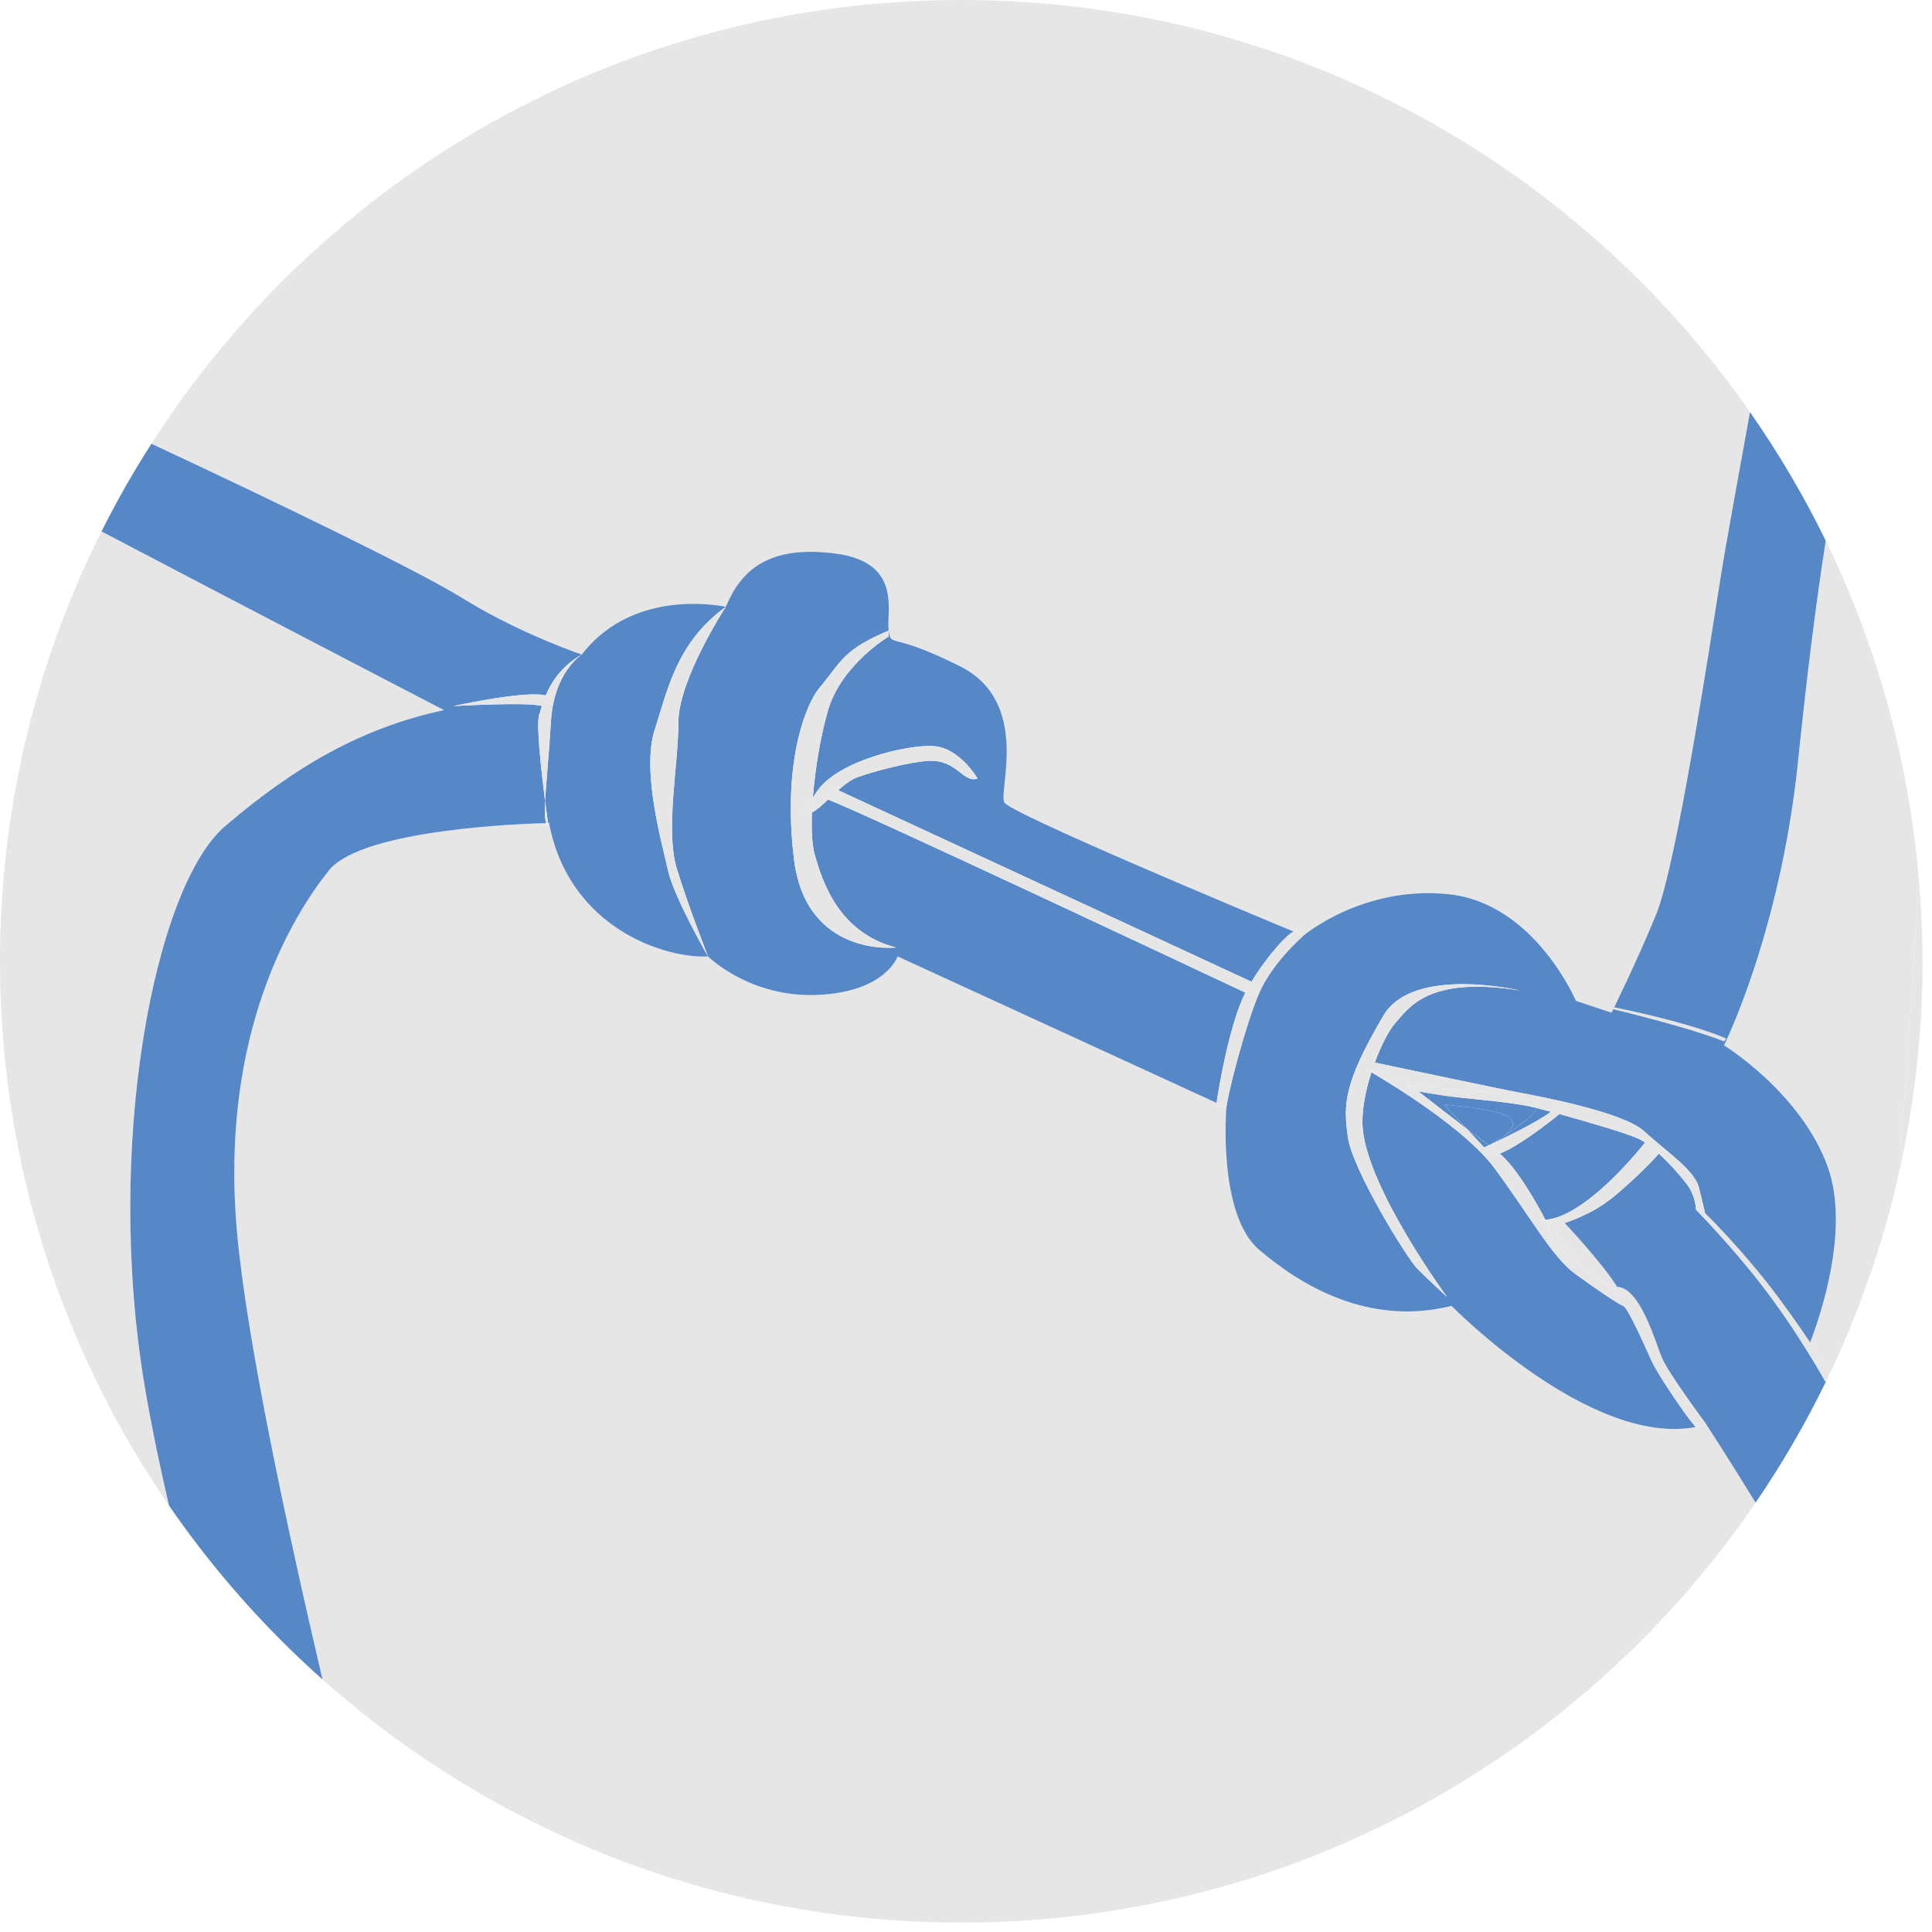 <?xml version="1.0" encoding="utf-8"?>
<!-- Generator: Adobe Illustrator 16.0.0, SVG Export Plug-In . SVG Version: 6.00 Build 0)  -->
<!DOCTYPE svg PUBLIC "-//W3C//DTD SVG 1.1//EN" "http://www.w3.org/Graphics/SVG/1.1/DTD/svg11.dtd">
<svg version="1.1" id="Layer_1" xmlns="http://www.w3.org/2000/svg" xmlns:xlink="http://www.w3.org/1999/xlink" x="0px" y="0px"
	 width="100px" height="100px" viewBox="0 0 100 100" enable-background="new 0 0 100 100" xml:space="preserve">
<g>
	<g>
		<path fill="none" d="M83.271,62.136c-0.361,0.267-0.732,0.486-1.086,0.667C82.477,62.675,82.842,62.461,83.271,62.136z"/>
		<path fill="#E6E6E6" d="M99.348,45.881c-0.326,4.766-0.684,9.782-1.045,14.766c0.783-3.508,1.209-7.147,1.209-10.891
			C99.512,48.45,99.445,47.161,99.348,45.881z"/>
		<path fill="#E6E6E6" d="M87.782,73.883c0,0-0.005-0.006-0.017-0.019c-5.464,1.044-12.634-6.269-12.634-6.269
			c-4.293,1.072-7.819-1.074-9.967-2.914s-1.687-7.358-1.687-7.358l-0.537-0.077c0,0,0.009-0.061,0.023-0.159L46.46,49.503
			c0,0-0.613,1.839-4.141,1.993c-3.525,0.154-5.673-1.993-5.673-1.993c-2.147,0.126-7.205-1.417-8.235-6.937
			c-0.028,0.023-0.044,0.036-0.044,0.036s-0.048,0.227-0.104,0.002c-1.033,0.025-9.517,0.292-11.243,2.451
			c-1.84,2.301-5.673,8.433-4.753,18.707c0.503,5.629,2.618,15.439,4.427,23.166c8.791,7.823,20.368,12.584,33.062,12.584
			c17.085,0,32.154-8.613,41.113-21.732c-1.531-2.494-2.551-4.051-2.551-4.051L87.782,73.883z"/>
		<path fill="#E6E6E6" d="M11.653,42.757c3.648-3.112,7.075-5.092,11.325-6.003c-2.312-1.2-10.525-5.468-17.725-9.249
			C1.899,34.202,0,41.755,0,49.756C0,60.217,3.233,69.918,8.749,77.93c-0.471-2.009-0.894-4.041-1.235-6.041
			C5.368,59.316,8.01,45.865,11.653,42.757z"/>
		<path fill="#E6E6E6" d="M94.5,27.98c-0.503,3.293-0.92,6.479-1.43,11.403c-0.92,8.893-3.832,14.719-3.832,14.719
			s3.986,2.453,5.365,6.287c1.164,3.229-0.392,7.752-0.91,9.101c0.617,0.921,1.009,1.557,1.009,1.557l-0.204,0.492
			c1.672-3.429,2.952-7.079,3.805-10.894c0.361-4.981,0.719-10,1.045-14.765C98.855,39.502,97.171,33.458,94.5,27.98z"/>
		<path fill="#E6E6E6" d="M94.498,71.538c-0.096-0.174-0.262-0.465-0.479-0.828C94.162,70.954,94.318,71.227,94.498,71.538z"/>
		<path fill="#E6E6E6" d="M80.536,63.934c0.433,0.508,1.157,1.354,1.419,1.67c0.24,0.287,1.202,0.847,1.906,1.28
			c-0.555-1.06-2.348-3.018-2.87-3.579c-0.479,0.162-0.8,0.229-0.8,0.229S80.336,63.701,80.536,63.934z"/>
		<path fill="#E6E6E6" d="M30.111,33.88c2.734-3.555,7.455-2.47,7.455-2.47c0.768-1.84,2.147-3.22,5.673-2.76
			c3.527,0.46,2.607,3.066,2.761,3.986c0.152,0.92,0,0,3.68,1.84c3.679,1.84,1.993,6.44,2.3,7.053
			c0.272,0.547,12.359,5.6,14.979,6.689c0.015-0.005,0.036-0.02,0.046-0.02c0.23,0,0.46,0.229,0.46,0.229s3.066-2.605,7.513-2.146
			c4.447,0.46,6.594,5.52,6.594,5.52l1.84,0.613c0,0,1.229-2.453,2.301-5.059c1.072-2.607,2.76-13.8,3.374-17.633
			c0.211-1.33,0.794-4.527,1.495-8.395C81.59,8.44,66.663,0,49.756,0C32.143,0,16.681,9.16,7.837,22.966
			c6.335,2.958,13.736,6.531,16.084,7.984C26.476,32.532,29.125,33.533,30.111,33.88z"/>
		<path fill="#5688C7" d="M85.712,47.357c-1.073,2.606-2.301,5.059-2.301,5.059l-1.841-0.613c0,0-2.146-5.06-6.592-5.52
			s-7.514,2.146-7.514,2.146s-1.609,1.38-2.3,2.99c-0.69,1.608-1.61,5.136-1.687,5.903c0,0-0.461,5.52,1.687,7.359
			c2.147,1.838,5.674,3.985,9.967,2.912c0,0,7.17,7.312,12.634,6.27c-0.021-0.028-0.084-0.107-0.291-0.365
			c-0.308-0.383-1.688-2.377-1.992-3.066c-0.309-0.689-1.229-2.76-1.457-2.837c-0.23-0.077-1.381-0.844-2.53-1.687
			c-1.149-0.844-2.377-3.066-4.14-5.443c-1.506-2.029-5.293-4.332-6.371-4.964c-0.312,0.976-0.523,2.041-0.452,2.894
			c0.264,3.156,4.37,8.74,4.37,8.74s-0.998-0.92-1.533-1.455c-0.536-0.537-3.373-5.139-3.604-6.824
			c-0.229-1.687-0.248-2.736,1.84-6.287c1.533-2.605,7.053-1.303,7.053-1.303c-4.754-0.767-5.749,0.92-6.439,1.688
			c-0.314,0.349-0.722,1.128-1.061,2.045c1.205,0.254,6.749,1.422,7.5,1.559c0.844,0.152,5.367,0.996,6.439,1.993
			c1.073,0.996,2.605,1.992,2.836,2.913c0.144,0.57,0.256,1.051,0.321,1.335c0.706,0.694,2.056,2.132,3.241,3.644
			c0.844,1.078,1.619,2.188,2.195,3.049c0.521-1.35,2.074-5.871,0.912-9.1c-1.381-3.834-5.367-6.287-5.367-6.287
			s2.914-5.827,3.834-14.72c0.509-4.924,0.926-8.11,1.429-11.403c-1.134-2.326-2.449-4.546-3.919-6.651
			c-0.701,3.868-1.284,7.064-1.495,8.395C88.473,33.557,86.784,44.75,85.712,47.357z"/>
		<path fill="#5688C7" d="M91.271,66.622c-1.646-2.142-3.489-4.011-3.489-4.011s0-0.688-0.46-1.303
			c-0.285-0.379-0.86-1.049-1.459-1.597c-0.221,0.251-0.955,1.058-2.223,2.133c-0.121,0.104-0.244,0.198-0.369,0.29
			c-0.431,0.325-0.795,0.539-1.086,0.667c-0.444,0.226-0.858,0.388-1.194,0.503c0.522,0.562,2.315,2.52,2.87,3.578
			c0.418,0.26,0.748,0.473,0.777,0.559c0.075,0.23,1.072,2.07,1.379,2.838c0.307,0.766,2.301,3.449,2.301,3.449
			s1.02,1.557,2.551,4.051c1.354-1.982,2.568-4.067,3.629-6.241c-0.18-0.312-0.336-0.584-0.479-0.828
			C93.416,69.699,92.4,68.093,91.271,66.622z"/>
		<path fill="#5688C7" d="M42.856,36.777c-0.379,1.305-0.664,3.001-0.781,4.495c0.076-0.112,0.149-0.22,0.244-0.355
			c1.073-1.534,4.601-2.377,5.98-2.3c1.38,0.077,2.301,1.687,2.301,1.687c-0.768,0.23-1.075-0.997-2.53-0.92
			c-0.996,0.052-2.838,0.537-3.682,0.843c-0.33,0.12-0.673,0.383-1.003,0.676l21.393,9.912c0.904-1.481,1.904-2.5,2.183-2.595
			c-2.62-1.09-14.707-6.143-14.979-6.688c-0.308-0.613,1.379-5.213-2.3-7.053c-3.68-1.84-3.527-0.92-3.68-1.84v0.307
			C46,32.944,43.547,34.4,42.856,36.777z"/>
		<path fill="#5688C7" d="M42.862,41.383c-0.309,0.289-0.594,0.549-0.834,0.674c-0.035,0.897,0.003,1.67,0.139,2.156
			c0.382,1.38,1.226,4.063,4.216,4.83c0,0-4.676,0.536-5.289-4.6c-0.614-5.137,0.678-8.067,1.303-8.816
			c1.15-1.38,1.227-1.993,3.604-2.99c-0.153-0.92,0.767-3.526-2.761-3.986c-3.525-0.46-4.905,0.92-5.673,2.76
			c0,0-2.453,3.757-2.453,5.98s-0.69,5.597-0.076,7.59c0.613,1.993,1.609,4.523,1.609,4.523s2.147,2.146,5.673,1.993
			c3.527-0.153,4.141-1.993,4.141-1.993l16.507,7.583c0.114-0.749,0.659-4.065,1.49-5.709C62.188,50.31,45.079,42.256,42.862,41.383
			z"/>
		<path fill="#5688C7" d="M33.887,37.773c0.69-2.146,1.15-4.523,3.68-6.363c0,0-4.721-1.084-7.455,2.47c0,0-1.438,0.903-1.592,3.433
			c-0.109,1.821-0.258,3.237-0.306,4.149c0.086,0.67,0.153,1.141,0.153,1.141s0.016-0.013,0.044-0.036
			c1.03,5.52,6.088,7.062,8.235,6.937c0,0-1.764-3.067-2.069-4.447C34.271,43.677,33.197,39.92,33.887,37.773z"/>
		<path fill="#5688C7" d="M17.021,45.056c1.727-2.159,10.21-2.426,11.243-2.451c-0.016-0.063-0.033-0.157-0.05-0.308
			c-0.022-0.193-0.019-0.479,0-0.834c-0.188-1.478-0.466-3.928-0.308-4.456c0.041-0.134,0.089-0.294,0.143-0.463
			c-0.717-0.224-4.588,0.003-4.588,0.003c3.283-0.688,4.406-0.646,4.788-0.553c0.296-0.702,0.81-1.509,1.862-2.113
			c-0.986-0.347-3.636-1.349-6.19-2.93c-2.348-1.453-9.749-5.025-16.084-7.984c-0.937,1.463-1.8,2.977-2.583,4.539
			c7.199,3.781,15.413,8.049,17.725,9.249c-4.25,0.912-7.677,2.892-11.325,6.003c-3.644,3.108-6.285,16.561-4.14,29.133
			c0.342,1.998,0.765,4.031,1.235,6.039c2.279,3.312,4.95,6.334,7.945,9c-1.809-7.727-3.924-17.537-4.427-23.166
			C11.348,53.489,15.181,47.357,17.021,45.056z"/>
		<path fill="#E6E6E6" d="M28.367,42.603c0,0-0.036,0-0.104,0.002C28.319,42.83,28.367,42.603,28.367,42.603z"/>
		<path fill="#E6E6E6" d="M30.111,33.88c-1.053,0.604-1.566,1.411-1.862,2.113c0.172,0.042,0.194,0.093,0.194,0.093l-0.383,0.46
			c-0.003-0.001-0.009-0.001-0.012-0.003c-0.054,0.169-0.102,0.329-0.143,0.463c-0.158,0.528,0.12,2.978,0.308,4.456
			c0.048-0.912,0.196-2.328,0.306-4.149C28.674,34.783,30.111,33.88,30.111,33.88z"/>
		<path fill="#E6E6E6" d="M28.214,42.297c0.017,0.151,0.034,0.245,0.05,0.308c0.067-0.001,0.104-0.002,0.104-0.002
			s-0.067-0.471-0.153-1.141C28.195,41.818,28.191,42.104,28.214,42.297z"/>
		<path fill="#E6E6E6" d="M67.006,48.2c-0.01,0-0.031,0.015-0.046,0.02c0.317,0.133,0.506,0.21,0.506,0.21S67.236,48.2,67.006,48.2z
			"/>
		<path fill="#E6E6E6" d="M62.943,57.246l0.535,0.077l-0.513-0.236C62.951,57.186,62.943,57.246,62.943,57.246z"/>
		<path fill="#E6E6E6" d="M87.782,73.883l0.536-0.154c-0.184,0.057-0.365,0.101-0.553,0.137
			C87.777,73.877,87.782,73.883,87.782,73.883z"/>
		<path fill="#E6E6E6" d="M80.941,64.764c0.767,0.902,3.008,2.295,3.008,2.295c-0.025-0.056-0.057-0.115-0.088-0.175
			c-0.704-0.435-1.666-0.993-1.906-1.28C81.805,65.423,81.369,65.102,80.941,64.764z"/>
		<path fill="#E6E6E6" d="M80.941,64.764c0.428,0.338,0.863,0.659,1.014,0.84c-0.262-0.314-0.986-1.162-1.419-1.67
			c0.021,0.114,0.082,0.275,0.19,0.52C80.771,64.546,80.848,64.65,80.941,64.764z"/>
		<path fill="#E6E6E6" d="M64.457,51.378c0.16,0.077,0.249,0.118,0.249,0.118l0.383-0.537l-0.312-0.145
			c-0.075,0.125-0.151,0.246-0.225,0.375C64.521,51.248,64.488,51.314,64.457,51.378z"/>
		<path fill="#E6E6E6" d="M73.119,56.445l-0.357-0.254c0.047,0.009,0.163,0.02,0.313,0.031c-0.339-0.267-0.55-0.435-0.55-0.435
			l-1.463-0.365l1.336,0.902C72.398,56.326,72.7,56.378,73.119,56.445z"/>
		<path fill="#E6E6E6" d="M73.119,56.445c0.098,0.017,0.197,0.033,0.307,0.052c-0.128-0.101-0.244-0.19-0.351-0.274
			c-0.15-0.012-0.269-0.021-0.313-0.029L73.119,56.445z"/>
		<path fill="#E6E6E6" d="M43.087,40.763l-0.46,0.537c0.028,0.004,0.118,0.037,0.235,0.083c0.17-0.158,0.345-0.323,0.523-0.481
			L43.087,40.763z"/>
		<path fill="#E6E6E6" d="M71.02,55.395c0,0.006-0.004,0.012-0.004,0.018l0.049,0.013L71.02,55.395z"/>
		<path fill="#E6E6E6" d="M42.014,42.067c0.005-0.002,0.01-0.007,0.015-0.009c0.011-0.254,0.025-0.516,0.047-0.786
			C41.289,42.42,41.454,42.345,42.014,42.067z"/>
		<path fill="#E6E6E6" d="M70.686,55.329c0,0,0.114,0.065,0.299,0.173c0.011-0.029,0.021-0.061,0.031-0.091L70.686,55.329z"/>
		<path fill="#5688C7" d="M74.749,56.709c-0.422-0.064-0.903-0.143-1.323-0.212c0.684,0.538,1.65,1.29,2.504,1.94l-1.181-1.269
			c0.46,0.076,3.22,0.229,3.526,0.843c0.141,0.28-0.152,0.59-0.51,0.846c0.686-0.438,1.598-1.096,1.791-1.502
			c-0.045-0.011-0.093-0.022-0.132-0.032C78.198,57.016,75.745,56.863,74.749,56.709z"/>
		<path fill="#5688C7" d="M77.766,58.857c0.357-0.256,0.65-0.564,0.51-0.846c-0.307-0.613-3.065-0.767-3.525-0.843l1.182,1.269
			c0.42,0.318,0.81,0.61,1.127,0.842C77.186,59.215,77.453,59.059,77.766,58.857z"/>
		<path fill="#5688C7" d="M77.766,58.857c-0.244,0.176-0.519,0.326-0.709,0.422c0.002,0,0.002,0,0.002,0.002
			c0.67-0.314,2.58-1.23,3.213-1.737c-0.272-0.073-0.513-0.137-0.715-0.188C79.363,57.764,78.451,58.42,77.766,58.857z"/>
		<path fill="#5688C7" d="M79.99,63.136c1.982-0.145,4.629-3.333,5.158-3.997c-0.123-0.082-0.244-0.154-0.357-0.205
			c-0.624-0.283-2.598-0.863-4.076-1.27c-0.64,0.518-2.138,1.681-3.088,2.046C78.542,60.489,79.566,62.325,79.99,63.136z"/>
		<path fill="#5688C7" d="M77.766,58.857c-0.312,0.201-0.58,0.356-0.709,0.422C77.247,59.184,77.521,59.033,77.766,58.857z"/>
		<path fill="#5688C7" d="M77.057,59.279c-0.316-0.23-0.707-0.522-1.127-0.842l0.889,0.955c0,0,0.043-0.021,0.102-0.048
			C76.958,59.328,77,59.309,77.057,59.279z"/>
		<path fill="#E6E6E6" d="M42.396,35.627c-0.625,0.749-1.917,3.68-1.303,8.816c0.613,5.136,5.289,4.6,5.289,4.6
			c-2.99-0.767-3.834-3.45-4.216-4.83c-0.136-0.485-0.174-1.258-0.139-2.156c-0.005,0.002-0.01,0.007-0.015,0.009
			c-0.56,0.278-0.725,0.354,0.062-0.795c0.117-1.494,0.402-3.19,0.781-4.495C43.547,34.4,46,32.944,46,32.944v-0.307
			C43.623,33.634,43.547,34.247,42.396,35.627z"/>
		<path fill="#E6E6E6" d="M43.087,40.763l0.299,0.139c0.33-0.293,0.673-0.556,1.003-0.676c0.844-0.306,2.686-0.791,3.682-0.843
			c1.455-0.077,1.763,1.15,2.529,0.92c0,0-0.919-1.61-2.3-1.687c-1.38-0.077-4.907,0.767-5.98,2.3
			c-0.095,0.135-0.168,0.243-0.244,0.355c-0.021,0.27-0.036,0.532-0.047,0.786c0.24-0.125,0.525-0.385,0.834-0.674
			c-0.117-0.046-0.207-0.08-0.235-0.083L43.087,40.763z"/>
		<path fill="#E6E6E6" d="M35.113,37.39c0-2.223,2.453-5.98,2.453-5.98c-2.529,1.84-2.989,4.217-3.68,6.363
			c-0.689,2.147,0.384,5.903,0.69,7.283c0.306,1.38,2.069,4.447,2.069,4.447s-0.996-2.53-1.609-4.523
			C34.423,42.987,35.113,39.613,35.113,37.39z"/>
		<path fill="#E6E6E6" d="M28.443,36.087c0,0-0.022-0.051-0.194-0.093c-0.382-0.092-1.505-0.135-4.788,0.553
			c0,0,3.871-0.227,4.588-0.003c0.003,0.001,0.009,0.001,0.012,0.003L28.443,36.087z"/>
		<path fill="#E6E6E6" d="M42.862,41.383c2.217,0.873,19.324,8.926,21.595,9.995c0.031-0.062,0.062-0.13,0.096-0.188
			c0.073-0.129,0.149-0.25,0.227-0.375l-21.393-9.913C43.207,41.06,43.032,41.225,42.862,41.383z"/>
		<path fill="#E6E6E6" d="M67.466,48.43c0,0-0.188-0.078-0.506-0.21c-0.278,0.094-1.278,1.113-2.183,2.595l0.312,0.146l-0.383,0.537
			c0,0-0.089-0.041-0.249-0.118c-0.831,1.645-1.376,4.96-1.49,5.709l0.514,0.236c0.076-0.768,0.994-4.294,1.687-5.903
			C65.855,49.81,67.466,48.43,67.466,48.43z"/>
		<path fill="#E6E6E6" d="M88.256,62.798c-0.066-0.284-0.179-0.765-0.32-1.335c-0.23-0.921-1.764-1.917-2.836-2.913
			c-1.074-0.997-5.598-1.841-6.44-1.993c-0.751-0.137-6.296-1.305-7.5-1.559c0.339-0.917,0.745-1.696,1.062-2.045
			c0.689-0.768,1.687-2.454,6.438-1.688c0,0-5.521-1.303-7.054,1.303c-2.088,3.551-2.068,4.602-1.84,6.287
			c0.23,1.687,3.067,6.287,3.604,6.824c0.536,0.535,1.532,1.455,1.532,1.455s-4.105-5.584-4.369-8.74
			c-0.071-0.853,0.14-1.918,0.451-2.894c-0.185-0.106-0.299-0.173-0.299-0.173l0.33,0.082c0-0.006,0.004-0.012,0.004-0.018
			l0.045,0.029l1.461,0.365c0,0,0.213,0.168,0.551,0.434c1.33,0.104,6.229,0.368,6.503,0.918c0.028,0.06,0.019,0.133-0.021,0.217
			c0.201,0.051,0.44,0.113,0.713,0.188c0.129-0.104,0.211-0.191,0.211-0.252c0-0.422,0.541,0.12,0.541,0.12
			s-0.116,0.099-0.308,0.252c1.479,0.405,3.452,0.985,4.076,1.269c0.112,0.053,0.233,0.123,0.358,0.207
			c0.062-0.076,0.103-0.13,0.103-0.13l0.69,0.612c0,0-0.032,0.037-0.08,0.091c0.6,0.548,1.175,1.218,1.459,1.597
			c0.461,0.613,0.461,1.303,0.461,1.303l0.013-0.233C87.857,62.42,88.021,62.568,88.256,62.798z"/>
		<path fill="#E6E6E6" d="M74.749,56.709c0.996,0.154,3.449,0.307,4.677,0.614c0.039,0.01,0.088,0.021,0.131,0.032
			c0.041-0.084,0.051-0.156,0.021-0.215c-0.275-0.551-5.174-0.815-6.503-0.918c0.106,0.082,0.223,0.174,0.351,0.273
			C73.846,56.566,74.327,56.645,74.749,56.709z"/>
		<path fill="#E6E6E6" d="M80.941,64.764c-0.32-0.253-0.637-0.514-0.821-0.729c-0.021-0.107-0.013-0.324,0.038-0.528l-0.03-0.025
			c0,0.025-0.013,0.045-0.008,0.072c-0.022-0.027-0.021-0.056-0.007-0.085L79.73,63.15c0.084,0.006,0.174-0.006,0.26-0.014
			c-0.424-0.811-1.448-2.646-2.363-3.426c-0.146,0.057-0.281,0.098-0.396,0.109l-0.412-0.428l-0.889-0.955l-2.811-1.99
			c-0.419-0.068-0.721-0.12-0.721-0.12l-1.336-0.902l-0.049-0.013c-0.011,0.029-0.021,0.061-0.029,0.091
			c1.078,0.632,4.865,2.935,6.371,4.964c1.763,2.377,2.99,4.602,4.14,5.443c1.149,0.843,2.3,1.609,2.53,1.688
			c0.229,0.076,1.148,2.146,1.457,2.836c0.306,0.689,1.686,2.685,1.992,3.066c0.207,0.258,0.27,0.337,0.291,0.365
			c0.188-0.036,0.369-0.08,0.553-0.137c0,0-1.994-2.684-2.301-3.449s-1.082-3.467-2.19-3.656c-0.361-0.121,0.097,0.381,0.122,0.438
			C83.949,67.059,81.708,65.666,80.941,64.764z"/>
		<path fill="#E6E6E6" d="M77.059,59.281c0-0.002,0-0.002-0.002-0.002c-0.057,0.027-0.099,0.049-0.138,0.065
			C76.957,59.328,77.003,59.309,77.059,59.281z"/>
		<path fill="#E6E6E6" d="M80.12,64.033c0.187,0.217,0.501,0.478,0.821,0.73c-0.096-0.113-0.172-0.219-0.215-0.312
			c-0.108-0.243-0.17-0.404-0.19-0.52c-0.2-0.231-0.345-0.4-0.345-0.4l-0.033-0.027C80.107,63.709,80.102,63.926,80.12,64.033z"/>
		<path fill="#E6E6E6" d="M80.12,63.552c-0.005-0.026,0.008-0.047,0.008-0.071l-0.015-0.014C80.1,63.496,80.098,63.523,80.12,63.552
			z"/>
		<path fill="#E6E6E6" d="M73.119,56.445l2.811,1.992c-0.854-0.65-1.82-1.402-2.504-1.94C73.316,56.479,73.217,56.462,73.119,56.445
			z"/>
		<path fill="#E6E6E6" d="M79.99,63.136c0.062,0.12,0.111,0.218,0.146,0.285c0.018-0.062,0.055-0.112,0.114-0.151
			c0.106-0.201,0.286-0.312,0.567-0.134c0.252-0.075,0.476-0.126,0.476-0.126s0.308,0.049,0.892-0.207
			c0.354-0.181,0.726-0.4,1.086-0.667c0.121-0.091,0.238-0.179,0.371-0.29c1.267-1.076,2.002-1.882,2.221-2.133
			c-0.239-0.221-0.483-0.421-0.713-0.574C84.619,59.803,81.973,62.991,79.99,63.136z"/>
		<path fill="#E6E6E6" d="M80.166,63.48c0.009-0.031,0.021-0.062,0.029-0.094c-0.021,0.018-0.037,0.032-0.053,0.049
			C80.152,63.454,80.159,63.468,80.166,63.48z"/>
		<path fill="#E6E6E6" d="M80.771,63.15c-0.223,0.067-0.449,0.15-0.574,0.236c-0.01,0.031-0.021,0.062-0.03,0.094
			c0.017,0.03,0.024,0.052,0.024,0.052s0.32-0.065,0.801-0.228c-0.092-0.1-0.149-0.16-0.149-0.16
			C80.814,63.146,80.796,63.148,80.771,63.15z"/>
		<path fill="#E6E6E6" d="M80.818,63.136c-0.281-0.178-0.461-0.067-0.567,0.134c0.11-0.074,0.288-0.111,0.521-0.117
			C80.787,63.146,80.805,63.141,80.818,63.136z"/>
		<path fill="#E6E6E6" d="M80.195,63.389c0.017-0.043,0.035-0.082,0.056-0.119c-0.062,0.039-0.099,0.09-0.114,0.151
			c0.002,0.005,0.004,0.011,0.006,0.015C80.158,63.42,80.174,63.404,80.195,63.389z"/>
		<path fill="#E6E6E6" d="M83.643,61.846c-0.133,0.111-0.25,0.199-0.371,0.29C83.396,62.044,83.52,61.949,83.643,61.846z"/>
		<path fill="#E6E6E6" d="M81.294,63.01c0,0-0.224,0.051-0.476,0.126c0.01,0.005,0.016,0.005,0.022,0.011
			c0,0,0.058,0.061,0.149,0.158c0.336-0.115,0.75-0.277,1.193-0.502C81.602,63.059,81.294,63.01,81.294,63.01z"/>
		<path fill="#E6E6E6" d="M80.771,63.15c-0.231,0.007-0.41,0.045-0.521,0.117c-0.021,0.039-0.039,0.077-0.056,0.119
			C80.32,63.302,80.549,63.219,80.771,63.15z"/>
		<path fill="#E6E6E6" d="M80.842,63.146c-0.008-0.006-0.014-0.006-0.021-0.011c-0.016,0.005-0.032,0.011-0.049,0.017
			C80.796,63.148,80.814,63.146,80.842,63.146z"/>
		<path fill="#E6E6E6" d="M80.133,63.443c-0.002,0.013-0.004,0.023-0.005,0.035l0.03,0.025c0.003-0.008,0.006-0.016,0.008-0.023
			c-0.007-0.014-0.014-0.026-0.023-0.045C80.141,63.438,80.137,63.441,80.133,63.443z"/>
		<path fill="#E6E6E6" d="M80.113,63.467c0.004-0.007,0.014-0.016,0.02-0.021c0.002-0.008,0.001-0.016,0.004-0.023
			c-0.035-0.068-0.085-0.165-0.146-0.285c-0.086,0.008-0.176,0.02-0.26,0.014L80.113,63.467z"/>
		<path fill="#E6E6E6" d="M80.191,63.532c0,0-0.01-0.021-0.025-0.052c-0.002,0.009-0.005,0.017-0.008,0.023L80.191,63.532z"/>
		<path fill="#E6E6E6" d="M80.113,63.467l0.015,0.014c0.001-0.013,0.003-0.023,0.005-0.035
			C80.127,63.451,80.117,63.46,80.113,63.467z"/>
		<path fill="#E6E6E6" d="M80.143,63.436c-0.002-0.004-0.004-0.01-0.006-0.015c-0.003,0.009-0.002,0.017-0.004,0.022
			C80.137,63.441,80.141,63.438,80.143,63.436z"/>
		<path fill="#E6E6E6" d="M85.252,59.01c0,0-0.04,0.053-0.104,0.129c0.229,0.153,0.475,0.354,0.715,0.574
			c0.047-0.054,0.078-0.091,0.078-0.091L85.252,59.01z"/>
		<path fill="#E6E6E6" d="M93.693,69.489c-0.098,0.253-0.162,0.405-0.162,0.405c0.115,0.183,0.283,0.465,0.488,0.814
			c0.217,0.363,0.383,0.654,0.479,0.828l0.204-0.492C94.702,71.046,94.312,70.41,93.693,69.489z"/>
		<path fill="#E6E6E6" d="M88.256,62.798c0.04,0.175,0.062,0.274,0.062,0.274l-0.536-0.461c0,0,1.844,1.869,3.489,4.011
			c1.129,1.471,2.145,3.077,2.748,4.088c-0.205-0.351-0.373-0.633-0.488-0.813c0,0,0.064-0.153,0.162-0.406
			c-0.577-0.86-1.354-1.971-2.196-3.049C90.312,64.93,88.962,63.492,88.256,62.798z"/>
		<path fill="#E6E6E6" d="M88.256,62.798c-0.232-0.229-0.396-0.378-0.461-0.42l-0.013,0.233l0.536,0.461
			C88.318,63.072,88.296,62.973,88.256,62.798z"/>
		<path fill="#E6E6E6" d="M77.434,59.546c0.062,0.044,0.129,0.108,0.193,0.164c0.95-0.365,2.448-1.528,3.088-2.046
			c-0.154-0.042-0.303-0.082-0.443-0.12c-0.633,0.507-2.543,1.423-3.213,1.737C77.195,59.381,77.325,59.475,77.434,59.546z"/>
		<path fill="#E6E6E6" d="M76.818,59.393c0,0,0.041-0.02,0.101-0.047C76.859,59.373,76.818,59.393,76.818,59.393z"/>
		<path fill="#E6E6E6" d="M81.021,57.412c0,0-0.541-0.542-0.541-0.12c0,0.06-0.082,0.147-0.211,0.252
			c0.143,0.038,0.291,0.078,0.444,0.12C80.904,57.511,81.021,57.412,81.021,57.412z"/>
		<path fill="#E6E6E6" d="M77.059,59.281c-0.056,0.025-0.102,0.047-0.14,0.063c-0.06,0.027-0.101,0.048-0.101,0.048l0.412,0.428
			c0.113-0.014,0.25-0.055,0.396-0.11c-0.065-0.056-0.131-0.12-0.194-0.164C77.325,59.475,77.195,59.381,77.059,59.281z"/>
	</g>
	<path fill="#E6E6E6" d="M83.411,52.217c0,0,4,0.95,5.827,1.688l0.111-0.146c0,0-1.514-0.745-5.914-1.647L83.411,52.217z"/>
</g>
</svg>
